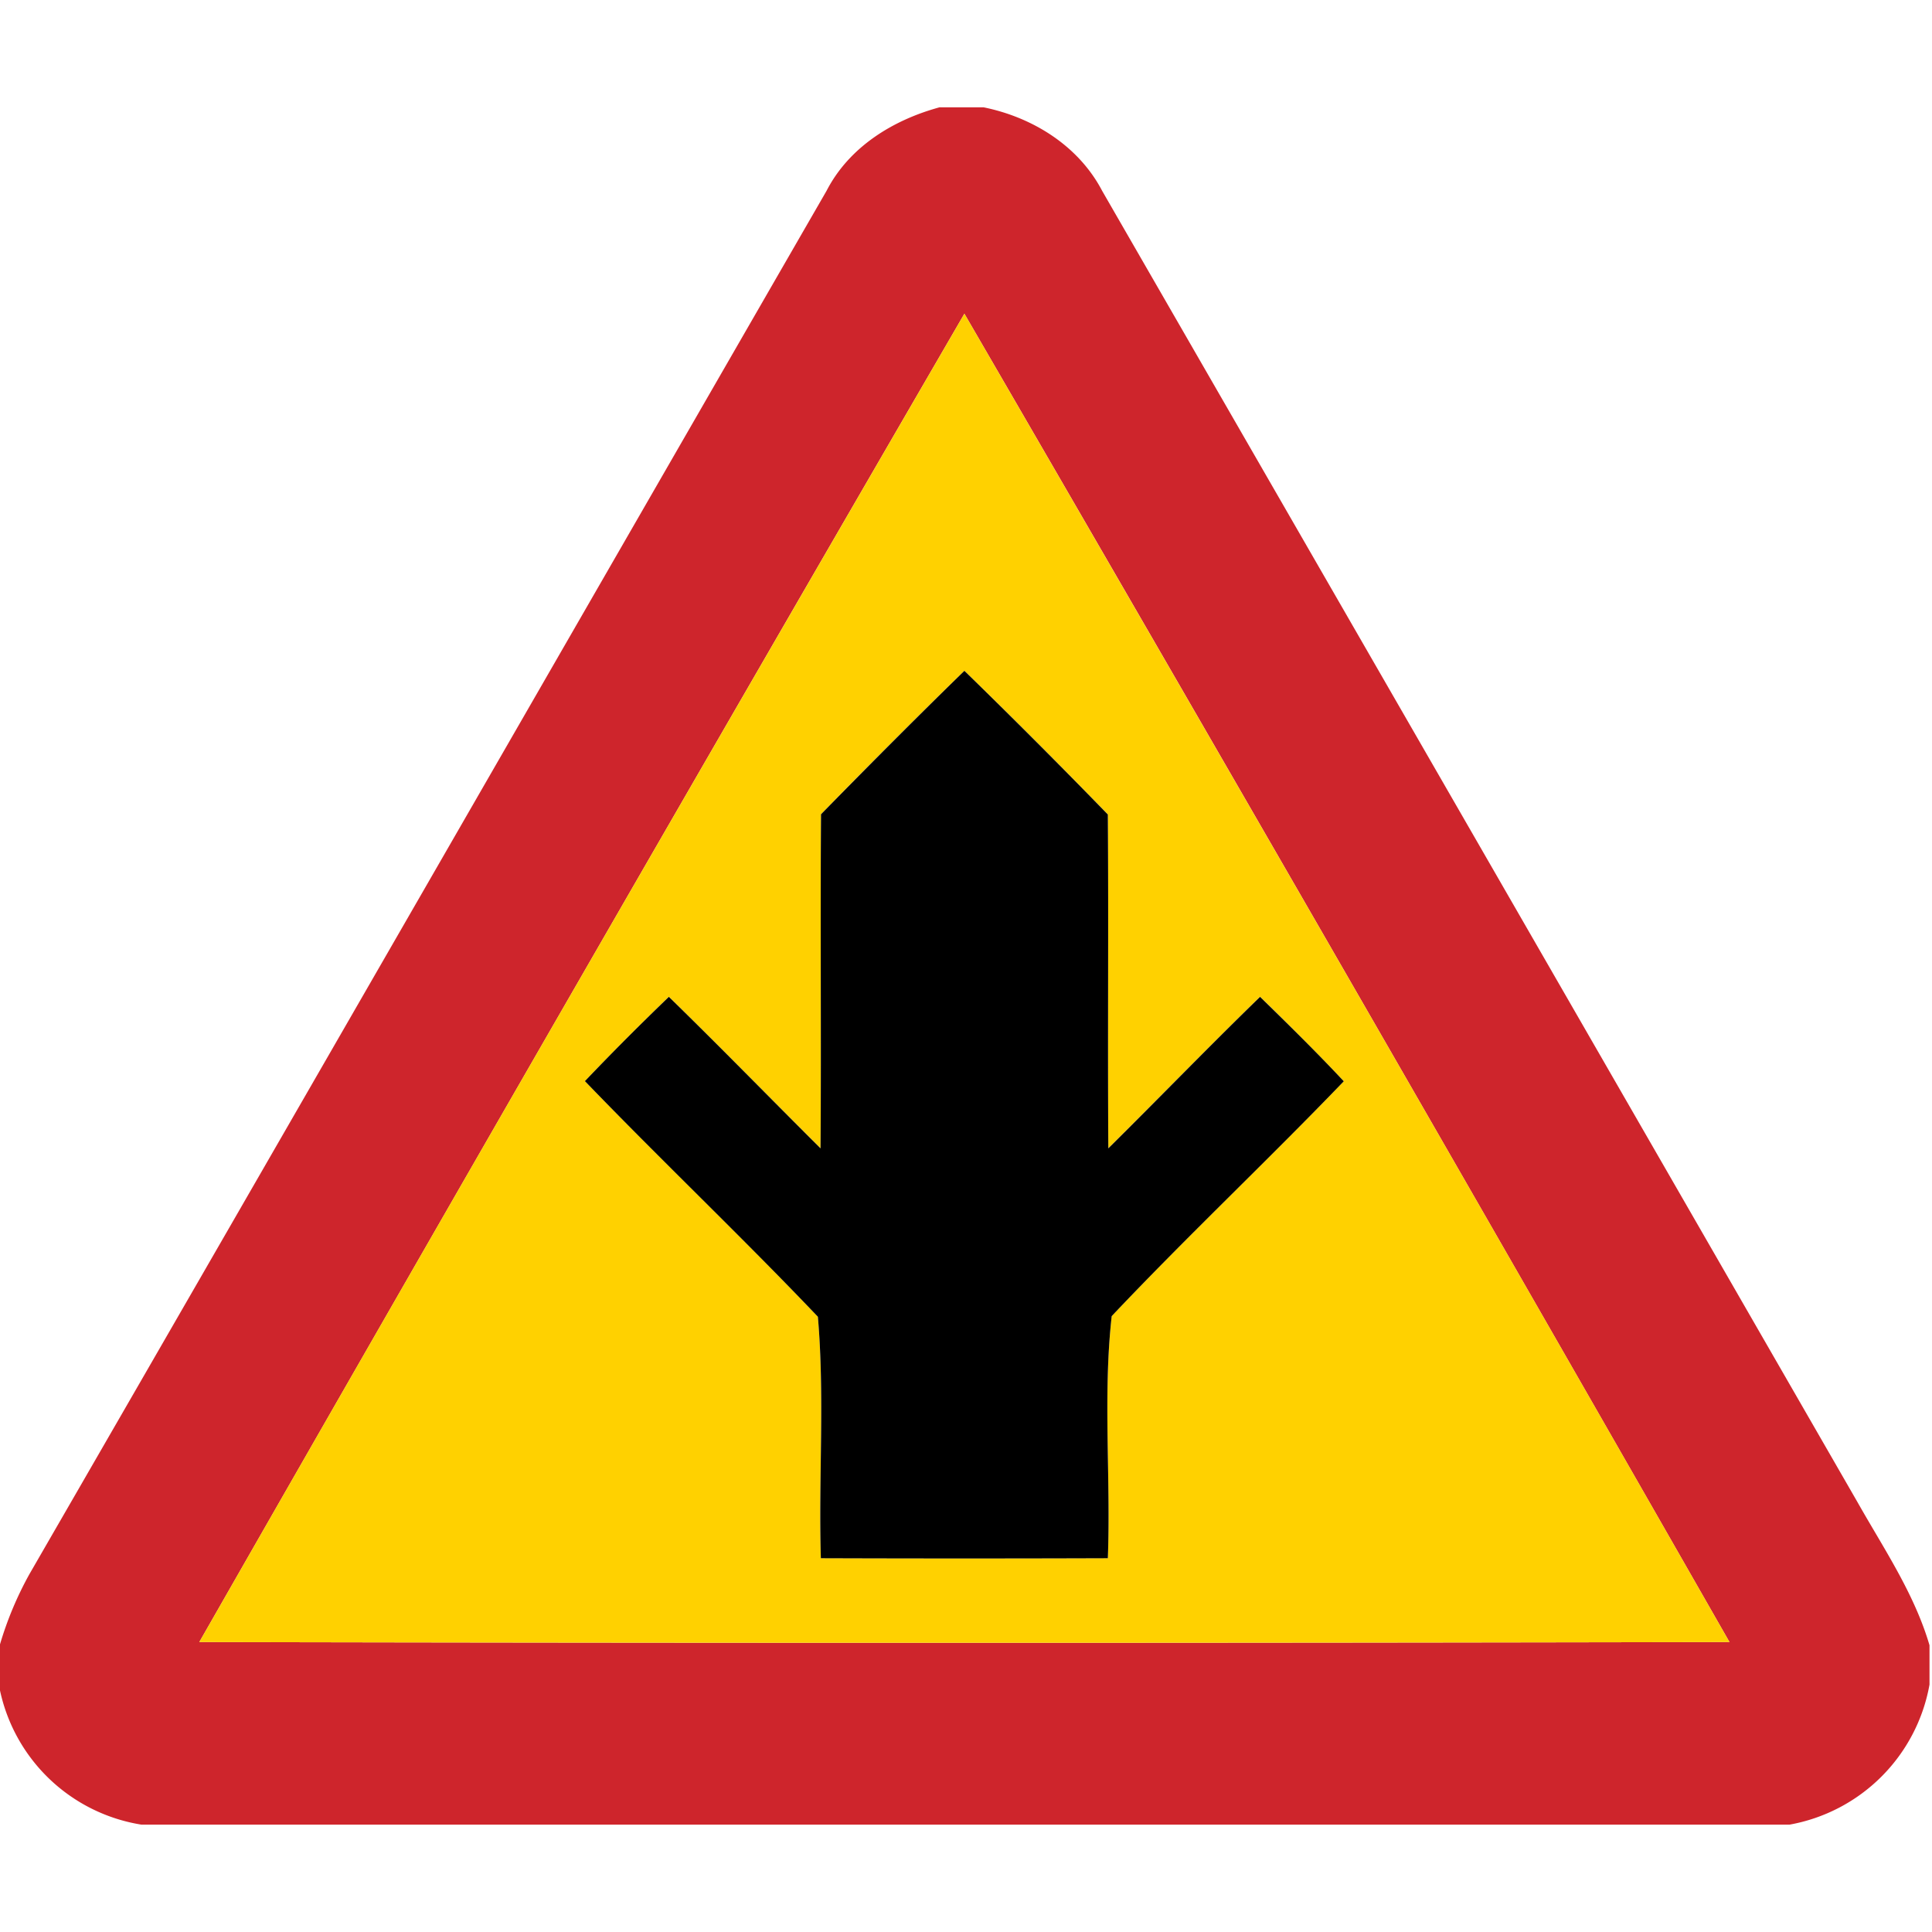 <svg xmlns="http://www.w3.org/2000/svg" width="24" height="24">
    <path fill="#ce252c" d="M11.677 1.333h.541c.61.124 1.18.477 1.474 1.039 3.128 5.427 6.254 10.856 9.38 16.284.327.579.708 1.138.897 1.782v.489a2.153 2.153 0 0 1-1.737 1.739H1.755a2.143 2.143 0 0 1-1.756-1.671v-.565a4.31 4.31 0 0 1 .365-.873C3.67 13.831 6.966 8.098 10.268 2.37c.282-.547.828-.881 1.407-1.038zM2.476 20.398c6.337.013 12.673.012 19.008 0A2900.182 2900.182 0 0 0 11.98 3.897a2998.433 2998.433 0 0 0-9.504 16.501z"/>
    <path fill="#ffd100" d="M2.476 20.398c3.149-5.511 6.32-11.011 9.504-16.501 3.184 5.491 6.356 10.99 9.504 16.501-6.335.012-12.672.013-19.008 0zm7.723-10.283c-.01 1.383.004 2.766-.006 4.149-.629-.626-1.248-1.262-1.884-1.882a36.77 36.77 0 0 0-1.043 1.047c.953.988 1.95 1.934 2.894 2.927.086.994.007 2.002.037 3 1.189.004 2.378.004 3.565 0 .038-.999-.063-2.022.048-3.008.939-.992 1.936-1.932 2.883-2.917a34.291 34.291 0 0 0-1.04-1.049c-.637.619-1.255 1.257-1.885 1.882-.008-1.382.004-2.765-.006-4.147a90.884 90.884 0 0 0-1.782-1.785 99.745 99.745 0 0 0-1.781 1.782z"/>
    <path d="M10.199 10.115c.588-.601 1.18-1.196 1.781-1.782a90.884 90.884 0 0 1 1.782 1.785c.01 1.382-.003 2.765.006 4.147.63-.624 1.248-1.263 1.885-1.882.352.344.703.689 1.04 1.049-.947.985-1.944 1.924-2.883 2.917-.111.987-.01 2.009-.048 3.008-1.188.004-2.377.004-3.565 0-.03-.998.049-2.006-.037-3-.944-.992-1.941-1.938-2.894-2.927.34-.357.688-.705 1.043-1.047.636.62 1.255 1.256 1.884 1.882.01-1.383-.004-2.766.006-4.149z"/>
</svg>
